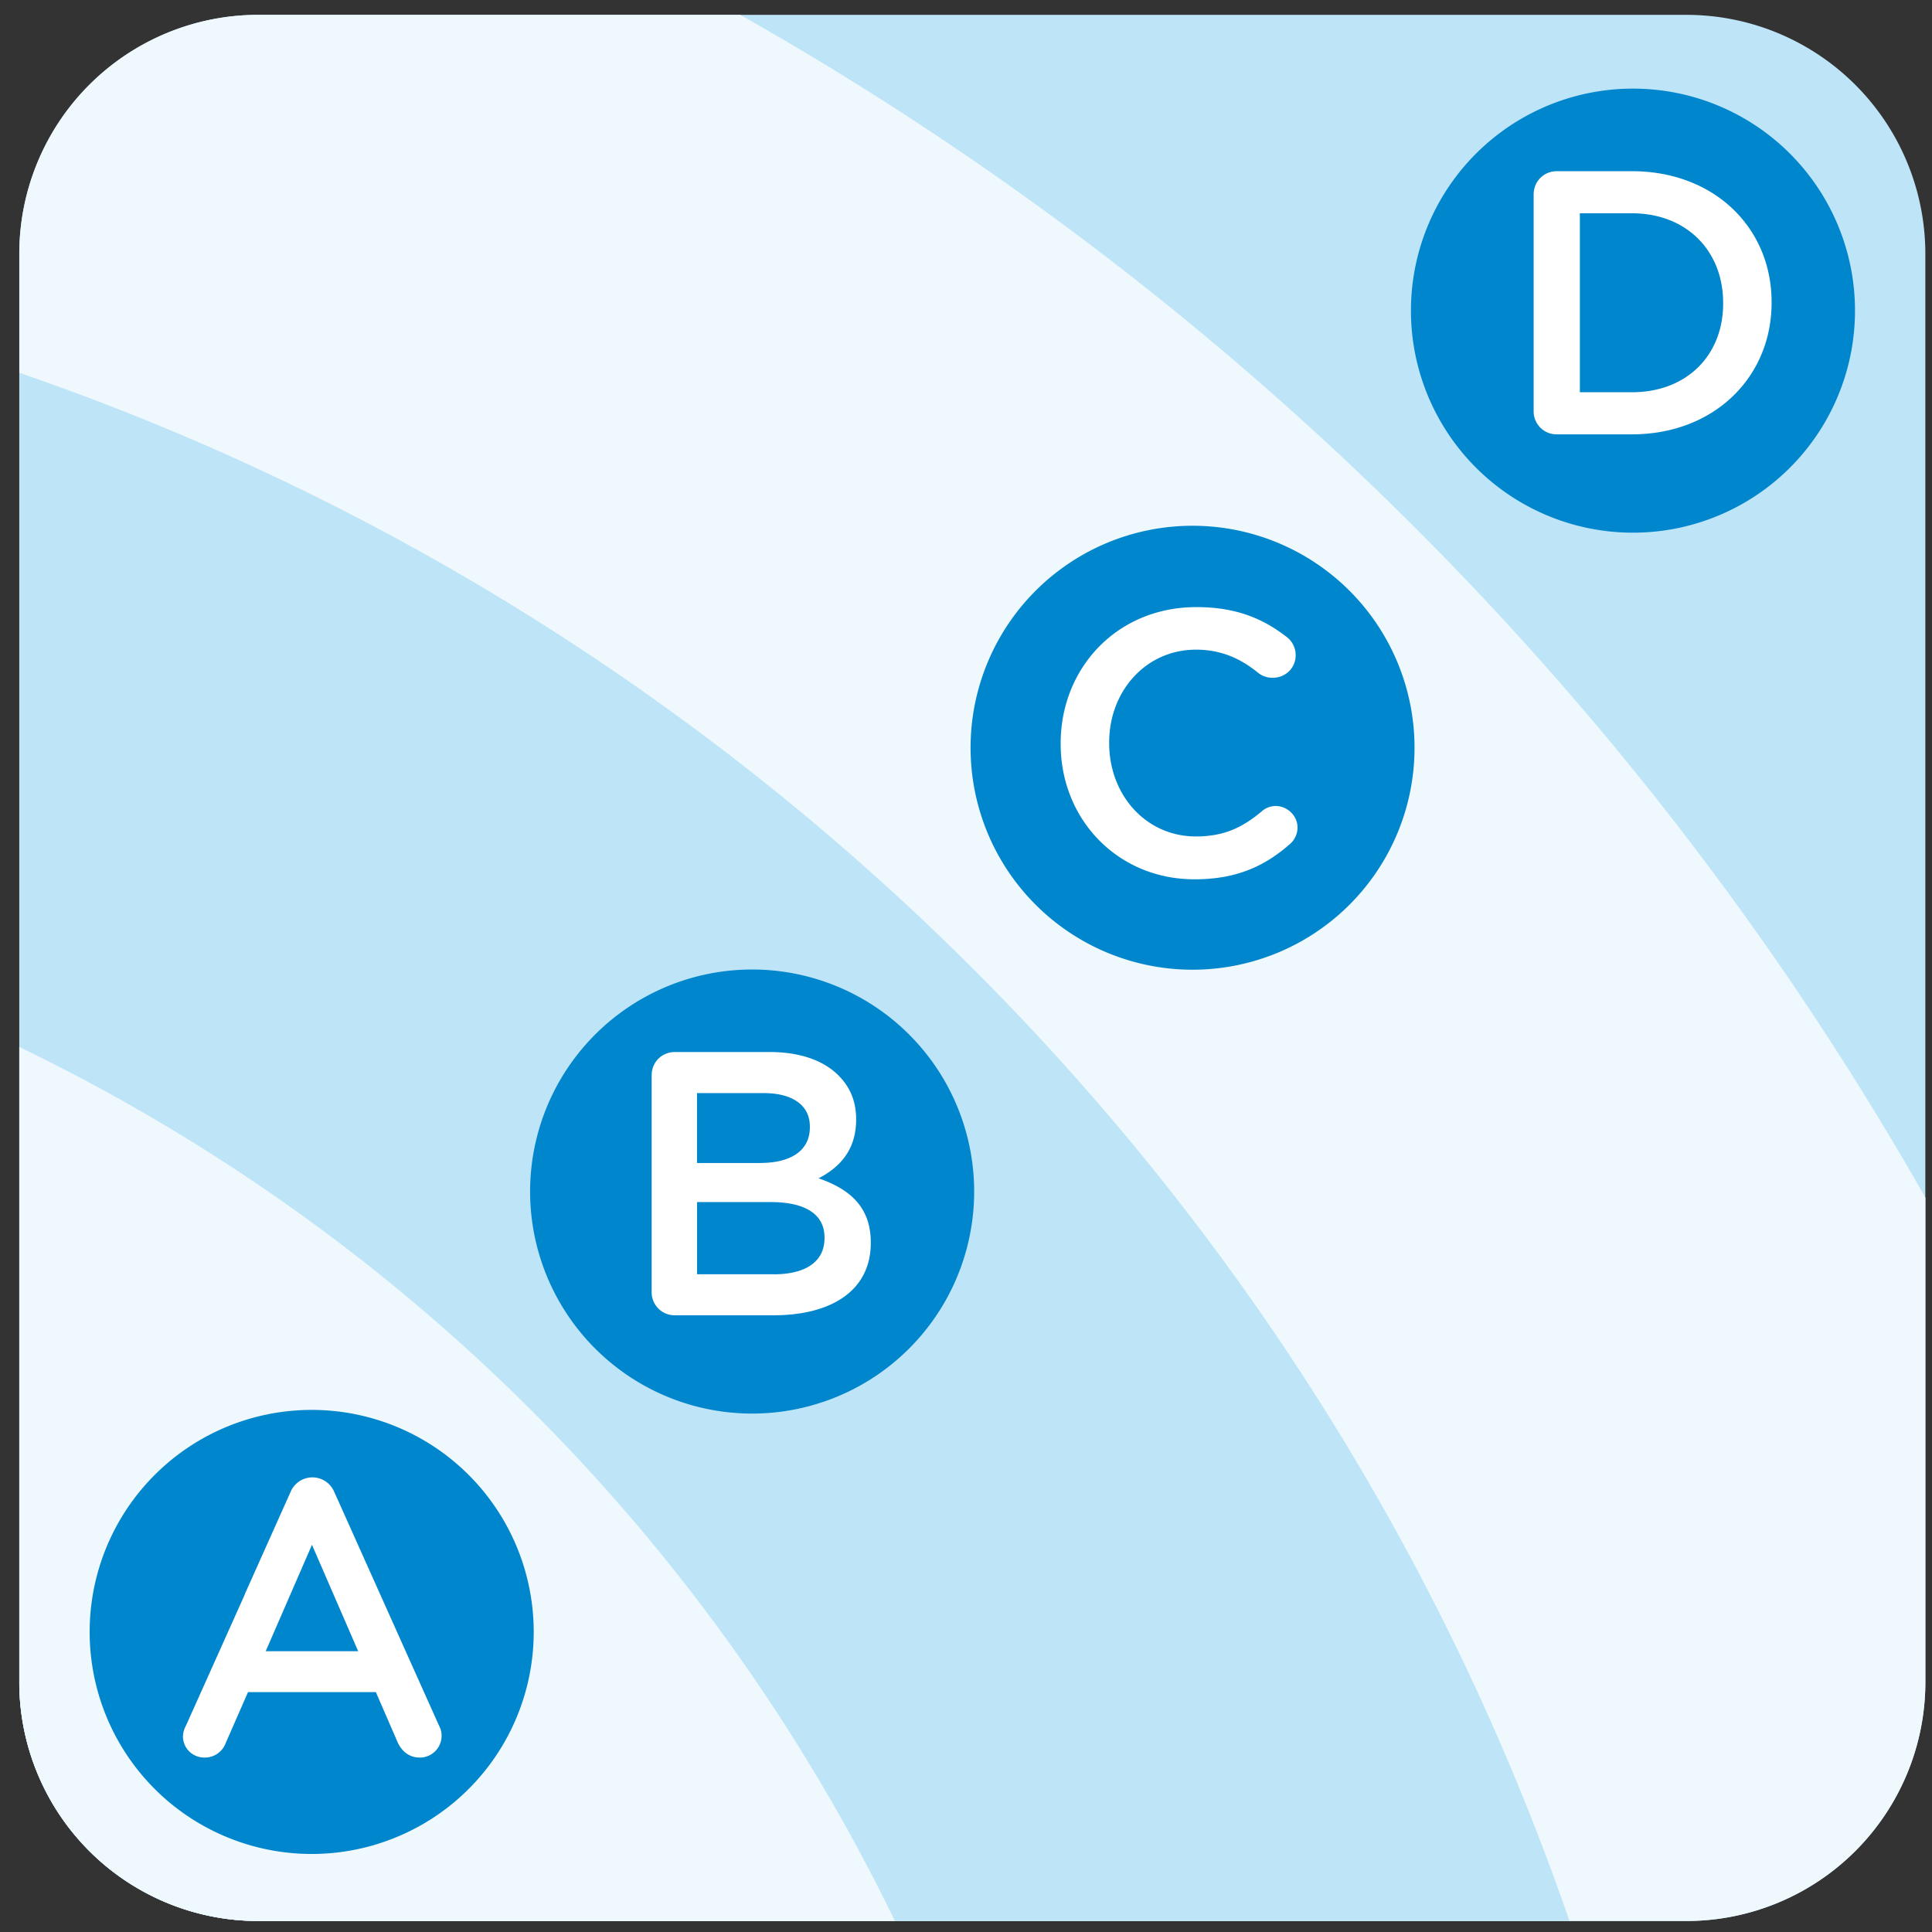 <?xml version="1.0" encoding="utf-8"?>
<!DOCTYPE svg PUBLIC "-//W3C//DTD SVG 1.1//EN" "http://www.w3.org/Graphics/SVG/1.1/DTD/svg11.dtd">
<svg width="38" height="38" viewBox="0 0 38 38" 
  xmlns="http://www.w3.org/2000/svg" 
  xmlns:xlink="http://www.w3.org/1999/xlink">
  <rect x="0" y="0" width="38" height="38" fill="#333333" stroke="none"/>
  <g fill="none" fill-rule="evenodd">
    <path fill="#BEE4F8" d="M.379 4.98v28.116a4.701 4.701 0 0 0 4.687 4.688h28.117a4.701 4.701 0 0 0 4.686-4.688V4.98A4.701 4.701 0 0 0 33.183.292H5.066A4.701 4.701 0 0 0 .379 4.98" />
    <path fill="#EFF8FD" d="M5.066 37.783h28.116a4.7 4.7 0 0 0 4.688-4.687v-9.54A61.73 61.73 0 0 0 14.56.292H5.065A4.699 4.699 0 0 0 .38 4.978v28.118a4.7 4.7 0 0 0 4.686 4.687" />
    <path fill="#BEE4F8" d="M5.066 37.783h25.803C25.95 23.521 14.65 12.233.38 7.333v25.763a4.7 4.7 0 0 0 4.686 4.687" />
    <path fill="#EFF8FD" d="M5.066 37.783h12.536A37.008 37.008 0 0 0 .379 20.593v12.503a4.7 4.7 0 0 0 4.686 4.687" />
    <path fill="#0086CD" d="M19.16 23.37a4.367 4.367 0 1 1-8.733 0 4.367 4.367 0 0 1 8.733 0" />
    <path fill="#FFF" d="M15.219 25.064c.62 0 .998-.244.998-.71v-.017c0-.434-.347-.694-1.063-.694H13.71v1.42h1.509zm-.266-2.19c.584 0 .976-.229.976-.702v-.015c0-.407-.324-.657-.91-.657h-1.31v1.375h1.244zm-2.136-1.723c0-.259.199-.459.458-.459h1.863c.592 0 1.058.163 1.353.46.229.227.348.51.348.857v.015c0 .621-.354.954-.74 1.152.606.208 1.028.557 1.028 1.259v.015c0 .925-.762 1.42-1.915 1.42h-1.937a.452.452 0 0 1-.458-.459v-4.26z" />
    <path fill="#0086CD" d="M27.822 14.707a4.366 4.366 0 1 1-8.732 0 4.366 4.366 0 0 1 8.732 0" />
    <path fill="#FFF" d="M20.862 14.633v-.015c0-1.471 1.102-2.677 2.67-2.677.798 0 1.323.237 1.774.586a.446.446 0 0 1 .178.36c0 .252-.2.444-.45.444a.453.453 0 0 1-.276-.088c-.354-.29-.738-.465-1.234-.465-.983 0-1.708.812-1.708 1.825v.015c0 1.013.717 1.834 1.708 1.834.547 0 .917-.176 1.294-.495a.414.414 0 0 1 .273-.104c.23 0 .43.193.43.423a.436.436 0 0 1-.148.324c-.489.429-1.043.695-1.878.695-1.509 0-2.633-1.176-2.633-2.662" />
    <path fill="#0086CD" d="M36.485 6.044a4.367 4.367 0 1 1-8.733 0 4.367 4.367 0 0 1 8.733 0" />
    <path fill="#FFF" d="M32.095 7.715c1.087 0 1.797-.731 1.797-1.744v-.016c0-1.012-.71-1.76-1.797-1.76h-1.021v3.52h1.02zm-1.93-3.89c0-.258.199-.458.458-.458h1.472c1.627 0 2.75 1.117 2.75 2.574v.014c0 1.457-1.123 2.588-2.75 2.588h-1.472a.45.45 0 0 1-.458-.458v-4.26z" />
    <path fill="#0086CD" d="M10.497 32.032a4.367 4.367 0 1 1-8.733 0 4.367 4.367 0 0 1 8.733 0" />
    <path fill="#FFF" d="M5.226 32.477l.91-2.093.909 2.093h-1.82zm3.409 1.464l-1.923-4.29-.004-.01-.14-.31a.465.465 0 0 0-.847 0l-.903 2.017h.003L3.658 33.94a.477.477 0 0 0-.06.207c0 .237.187.422.423.422a.437.437 0 0 0 .42-.29l.437-.997h2.515l.42.968c.083.193.23.319.445.319a.428.428 0 0 0 .377-.63z" />
  </g>
</svg>
